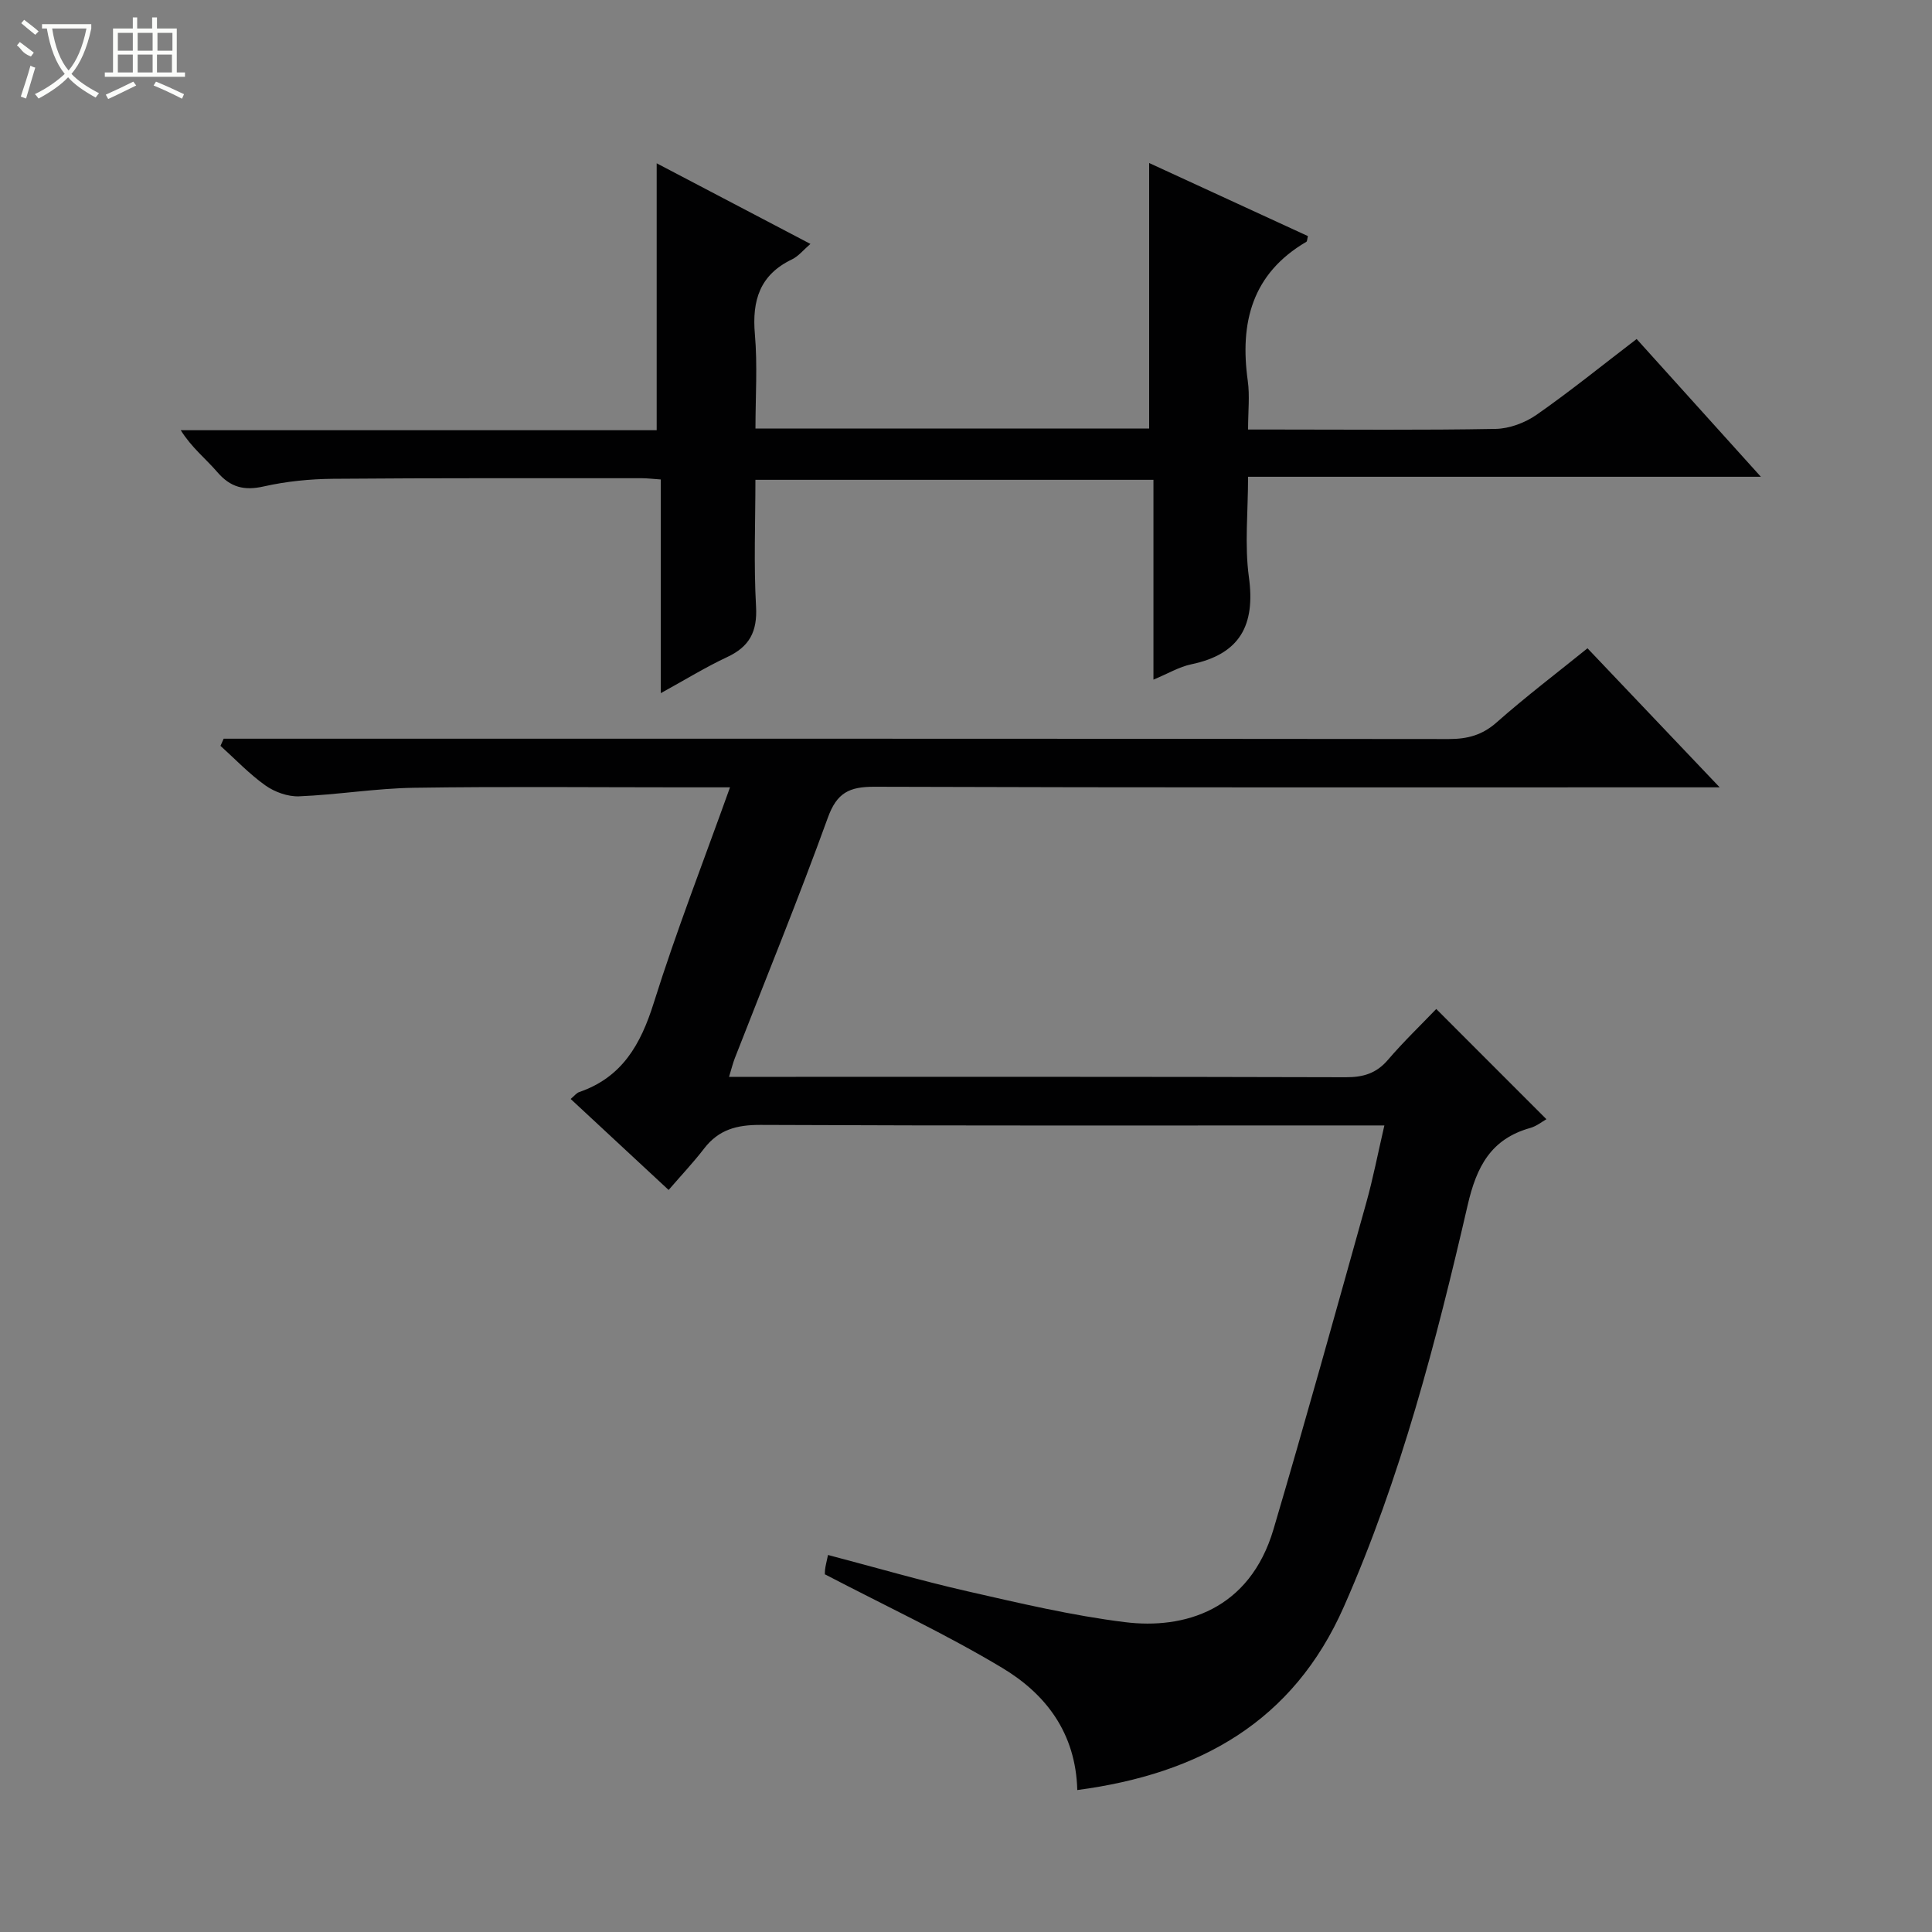 <svg enable-background="new 0 0 400 400" viewBox="0 0 400 400" xmlns="http://www.w3.org/2000/svg"><rect x="0" y="0" width="400" height="400" fill="#808080" stroke="none"/><path d="m223.04 370.61c-.31-11.86-6.56-19.9-15.52-25.28-11.61-6.97-23.95-12.72-36.72-19.38 0 .58-.06-.21.02-.98.09-.8.31-1.59.61-3.03 9.74 2.56 19.22 5.32 28.82 7.51 10.82 2.46 21.68 5.04 32.67 6.4 12.22 1.52 25.8-2.48 30.75-19.25 6.63-22.44 12.88-44.98 19.18-67.51 1.43-5.1 2.43-10.31 3.77-16.08-2.14 0-3.91 0-5.68 0-41.17 0-82.33.08-123.5-.11-4.88-.02-8.64.97-11.65 4.88-2.22 2.89-4.73 5.54-7.36 8.59-7.31-6.79-13.73-12.75-20.28-18.84.76-.63 1.19-1.23 1.77-1.43 8.88-3.05 12.73-9.85 15.43-18.45 4.66-14.85 10.33-29.38 15.79-44.64-3.7 0-6.82 0-9.93 0-18.5 0-37-.19-55.5.09-7.94.12-15.86 1.45-23.8 1.77-2.31.09-5.04-.89-6.96-2.25-3.35-2.38-6.23-5.43-9.3-8.2.22-.49.44-.98.66-1.48h5.67c82.66 0 165.33-.02 247.99.07 3.87 0 6.92-.81 9.91-3.46 5.97-5.28 12.33-10.11 18.79-15.33 8.93 9.4 17.7 18.62 27.37 28.79-3.01 0-4.75 0-6.49 0-56.17 0-112.33.07-168.5-.12-5.21-.02-7.79 1.23-9.66 6.42-6.05 16.71-12.78 33.17-19.24 49.74-.41 1.05-.68 2.16-1.21 3.9h5.69c40.67 0 81.33-.04 122 .08 3.62.01 6.32-.79 8.72-3.59 3.23-3.77 6.83-7.22 10.01-10.54 7.88 7.88 15.26 15.26 22.81 22.82-.88.49-2.03 1.44-3.34 1.81-8.14 2.28-11.12 7.98-12.96 15.96-6.54 28.31-13.83 56.44-25.64 83.17-10.48 23.76-29.79 34.58-55.19 37.95z" fill="#010102"/><path d="m136.81 143.51c0-15.24 0-29.63 0-44.24-1.65-.11-2.77-.26-3.9-.26-21.32.01-42.65-.06-63.97.12-4.79.04-9.67.53-14.33 1.58-4.07.92-6.9.19-9.62-2.97-2.37-2.76-5.3-5.04-7.57-8.67h98.54c0-18.78 0-36.83 0-55.26 10.18 5.34 20.7 10.85 31.83 16.69-1.46 1.25-2.48 2.56-3.82 3.2-6.67 3.2-8.29 8.51-7.68 15.5.56 6.4.12 12.89.12 19.53h81.51c0-18.22 0-36.38 0-54.98 10.77 4.95 21.84 10.05 32.87 15.13-.16.63-.14 1.07-.32 1.18-11.25 6.58-13.82 16.73-12.13 28.8.43 3.07.06 6.26.06 10.07h5.76c15.16 0 30.32.15 45.48-.13 2.87-.05 6.12-1.27 8.5-2.93 6.95-4.85 13.54-10.2 20.71-15.68 8.43 9.34 16.74 18.56 25.72 28.52-35.68 0-70.51 0-106.17 0 0 7.28-.74 14.13.17 20.76 1.37 9.99-1.85 15.97-11.94 18.07-2.49.52-4.8 1.92-7.82 3.17 0-14.18 0-27.62 0-41.37-27.5 0-54.58 0-82.41 0 0 8.72-.36 17.5.13 26.24.29 5.2-1.36 8.31-6 10.47-4.43 2.07-8.64 4.67-13.72 7.46z" fill="#010102"/><g fill="#fbfcfa"><path d="m6.4 11.7c-2-.8-1.9-1.6-2.9-2.3l.6-.7c.9.7 1.9 1.4 2.9 2.2zm-2.1 8.3c.7-2.1 1.4-4.2 2-6.4.2.1.6.3 1 .4-.7 2.3-1.3 4.4-1.9 6.4zm3-12.8c-1.1-.9-2.1-1.7-2.9-2.4l.6-.7c1 .8 2 1.5 3 2.4zm1.4-1.3v-.9h10.2v.9c-.9 4.2-2.3 7.3-4.1 9.4 1.3 1.4 3.2 2.7 5.7 4-.2.2-.4.5-.7.9-2.5-1.4-4.4-2.7-5.7-4.2-1.4 1.5-3.5 3-6.1 4.4 0 0 0 0-.1-.1-.3-.4-.5-.7-.7-.8 2.7-1.3 4.7-2.8 6.2-4.2-1.8-2.2-3-5.3-3.7-9.4zm9.2 0h-7.1c.6 3.8 1.7 6.7 3.4 8.7 1.7-2 2.9-4.8 3.7-8.7z"/><path d="m31.6 3.6h.9v2.3h4.1v9.1h1.7v.9h-16.6v-.9h1.7v-9.1h4.1v-2.3h.9v2.3h3.1v-2.3zm-4 13.3.6.8c-1.9.9-3.8 1.9-5.8 2.8-.2-.3-.3-.6-.5-.9 2-.9 3.9-1.8 5.7-2.7zm-3.2-10.1v3.7h3.1v-3.7zm0 4.5v3.7h3.1v-3.7zm4.1-4.5v3.7h3.1v-3.7zm0 4.5v3.7h3.1v-3.7zm9.1 9.1c-2.1-1.1-4.1-2-5.8-2.7l.5-.8c2.2.9 4.1 1.8 5.8 2.6l-.4.9zm-1.9-13.6h-3.1v3.7h3.1zm-3.2 4.5v3.7h3.1v-3.7z"/></g></svg>
